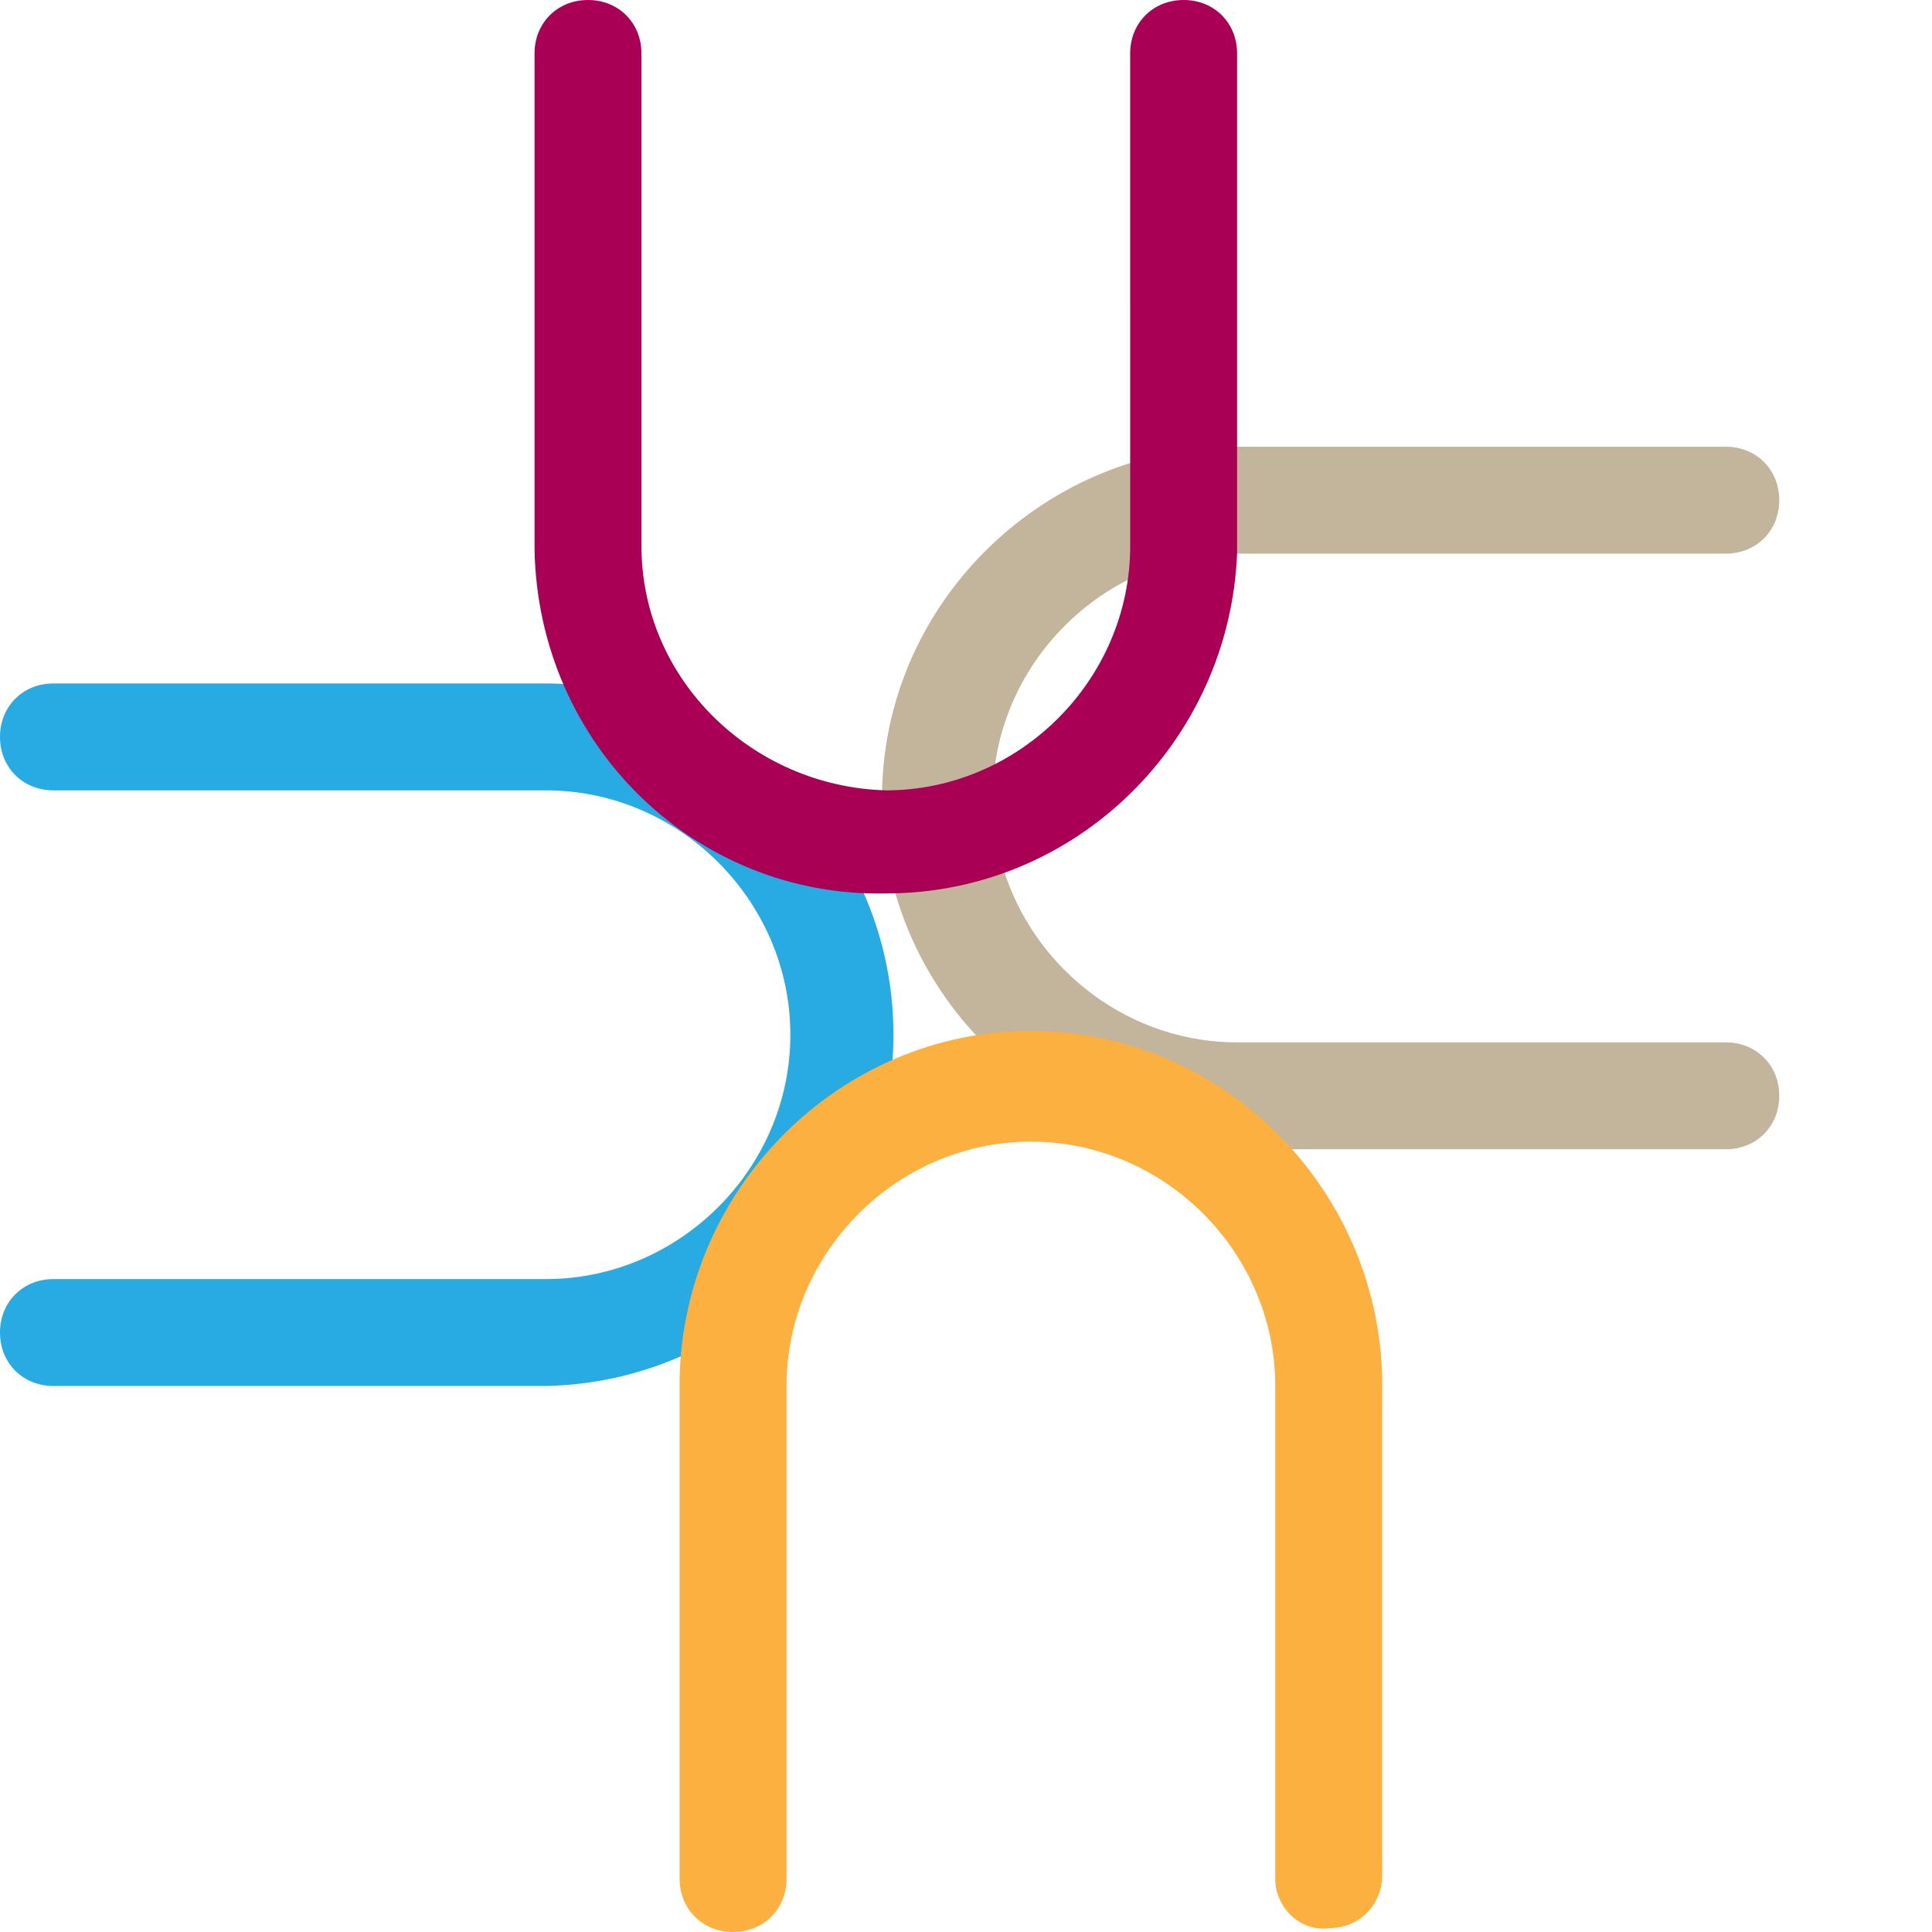 <?xml version="1.0" encoding="utf-8"?>
<!-- Generator: Adobe Illustrator 24.0.0, SVG Export Plug-In . SVG Version: 6.00 Build 0)  -->
<svg version="1.1" xmlns="http://www.w3.org/2000/svg" xmlns:xlink="http://www.w3.org/1999/xlink" x="0px" y="0px"
	 viewBox="0 0 50.6 50.6" style="enable-background:new 0 0 50.6 50.6;" xml:space="preserve">
<style type="text/css">
	.st0{fill:none;}
	.st2{fill:#C2B59B;}
	.st3{fill:#28AAE2;}
	.st4{fill:#A90056;}
	.st5{fill:#FBB040;}
</style>
<g id="Layer_1">
	<g>
		<g>
			<path class="st2" d="M45.2,27.3c0.8,0,1.4,0.6,1.4,1.4l0,0c0,0.8-0.6,1.4-1.4,1.4l0,0H32.3l0,0c0,0-0.1,0-0.1,0l0,0
				c-5-0.1-9.1-4.2-9.1-9.2l0,0c0-5,4.1-9.1,9.1-9.2l0,0c0,0,0,0,0.1,0l0,0h12.9c0.8,0,1.4,0.6,1.4,1.4l0,0c0,0.8-0.6,1.4-1.4,1.4
				l0,0H32.4c-3.5,0-6.4,2.9-6.4,6.4l0,0c0,3.5,2.9,6.4,6.4,6.4l0,0c0,0,0,0,0,0l0,0L45.2,27.3L45.2,27.3z"/>
		</g>
		<g>
			<path class="st3" d="M1.4,36.3c-0.8,0-1.4-0.6-1.4-1.4l0,0c0-0.8,0.6-1.4,1.4-1.4l0,0h12.9c3.5,0,6.4-2.9,6.4-6.4l0,0
				c0-3.5-2.9-6.4-6.4-6.4l0,0h0H1.4c-0.8,0-1.4-0.6-1.4-1.4l0,0c0-0.8,0.6-1.4,1.4-1.4l0,0l12.9,0c0.1,0,0.1,0,0.1,0l0,0
				c5,0.1,9,4.2,9,9.2l0,0c0,5-4.1,9.1-9.1,9.2l0,0c0,0,0,0-0.1,0l0,0L1.4,36.3L1.4,36.3z"/>
		</g>
		<g>
			<path class="st4" d="M14,14.4C14,14.4,14,14.4,14,14.4L14,14.4l0-13C14,0.6,14.6,0,15.4,0l0,0c0.8,0,1.4,0.6,1.4,1.4l0,0v12.9
				c0,3.5,2.9,6.3,6.4,6.4l0,0c3.5,0,6.4-2.9,6.4-6.4l0,0c0,0,0,0,0,0v0V1.4C29.6,0.6,30.2,0,31,0l0,0c0.8,0,1.4,0.6,1.4,1.4l0,0h0
				l0,12.9c0,0.1,0,0.2,0,0.2l0,0c-0.2,4.9-4.2,8.9-9.2,8.9l0,0C18.2,23.5,14.1,19.5,14,14.4L14,14.4z"/>
		</g>
		<g>
			<path class="st5" d="M33.4,49.2V36.3c0,0,0,0,0,0l0,0c0-3.5-2.9-6.4-6.4-6.4l0,0c-3.5,0-6.4,2.9-6.4,6.4l0,0c0,0,0,0,0,0.1l0,0
				v12.8c0,0.8-0.6,1.4-1.4,1.4l0,0c-0.8,0-1.4-0.6-1.4-1.4l0,0V36.2c0-0.1,0-0.1,0-0.1l0,0c0.1-5,4.2-9.1,9.2-9.1l0,0
				c5,0,9.1,4.1,9.2,9.1l0,0l0,0l0,0l0,0c0,0,0,0,0,0l0,0c0,0,0,0,0,0.1l0,0v12.9c0,0.8-0.6,1.4-1.4,1.4l0,0
				C34.1,50.6,33.4,50,33.4,49.2L33.4,49.2z"/>
		</g>
	</g>
</g>
</svg>
